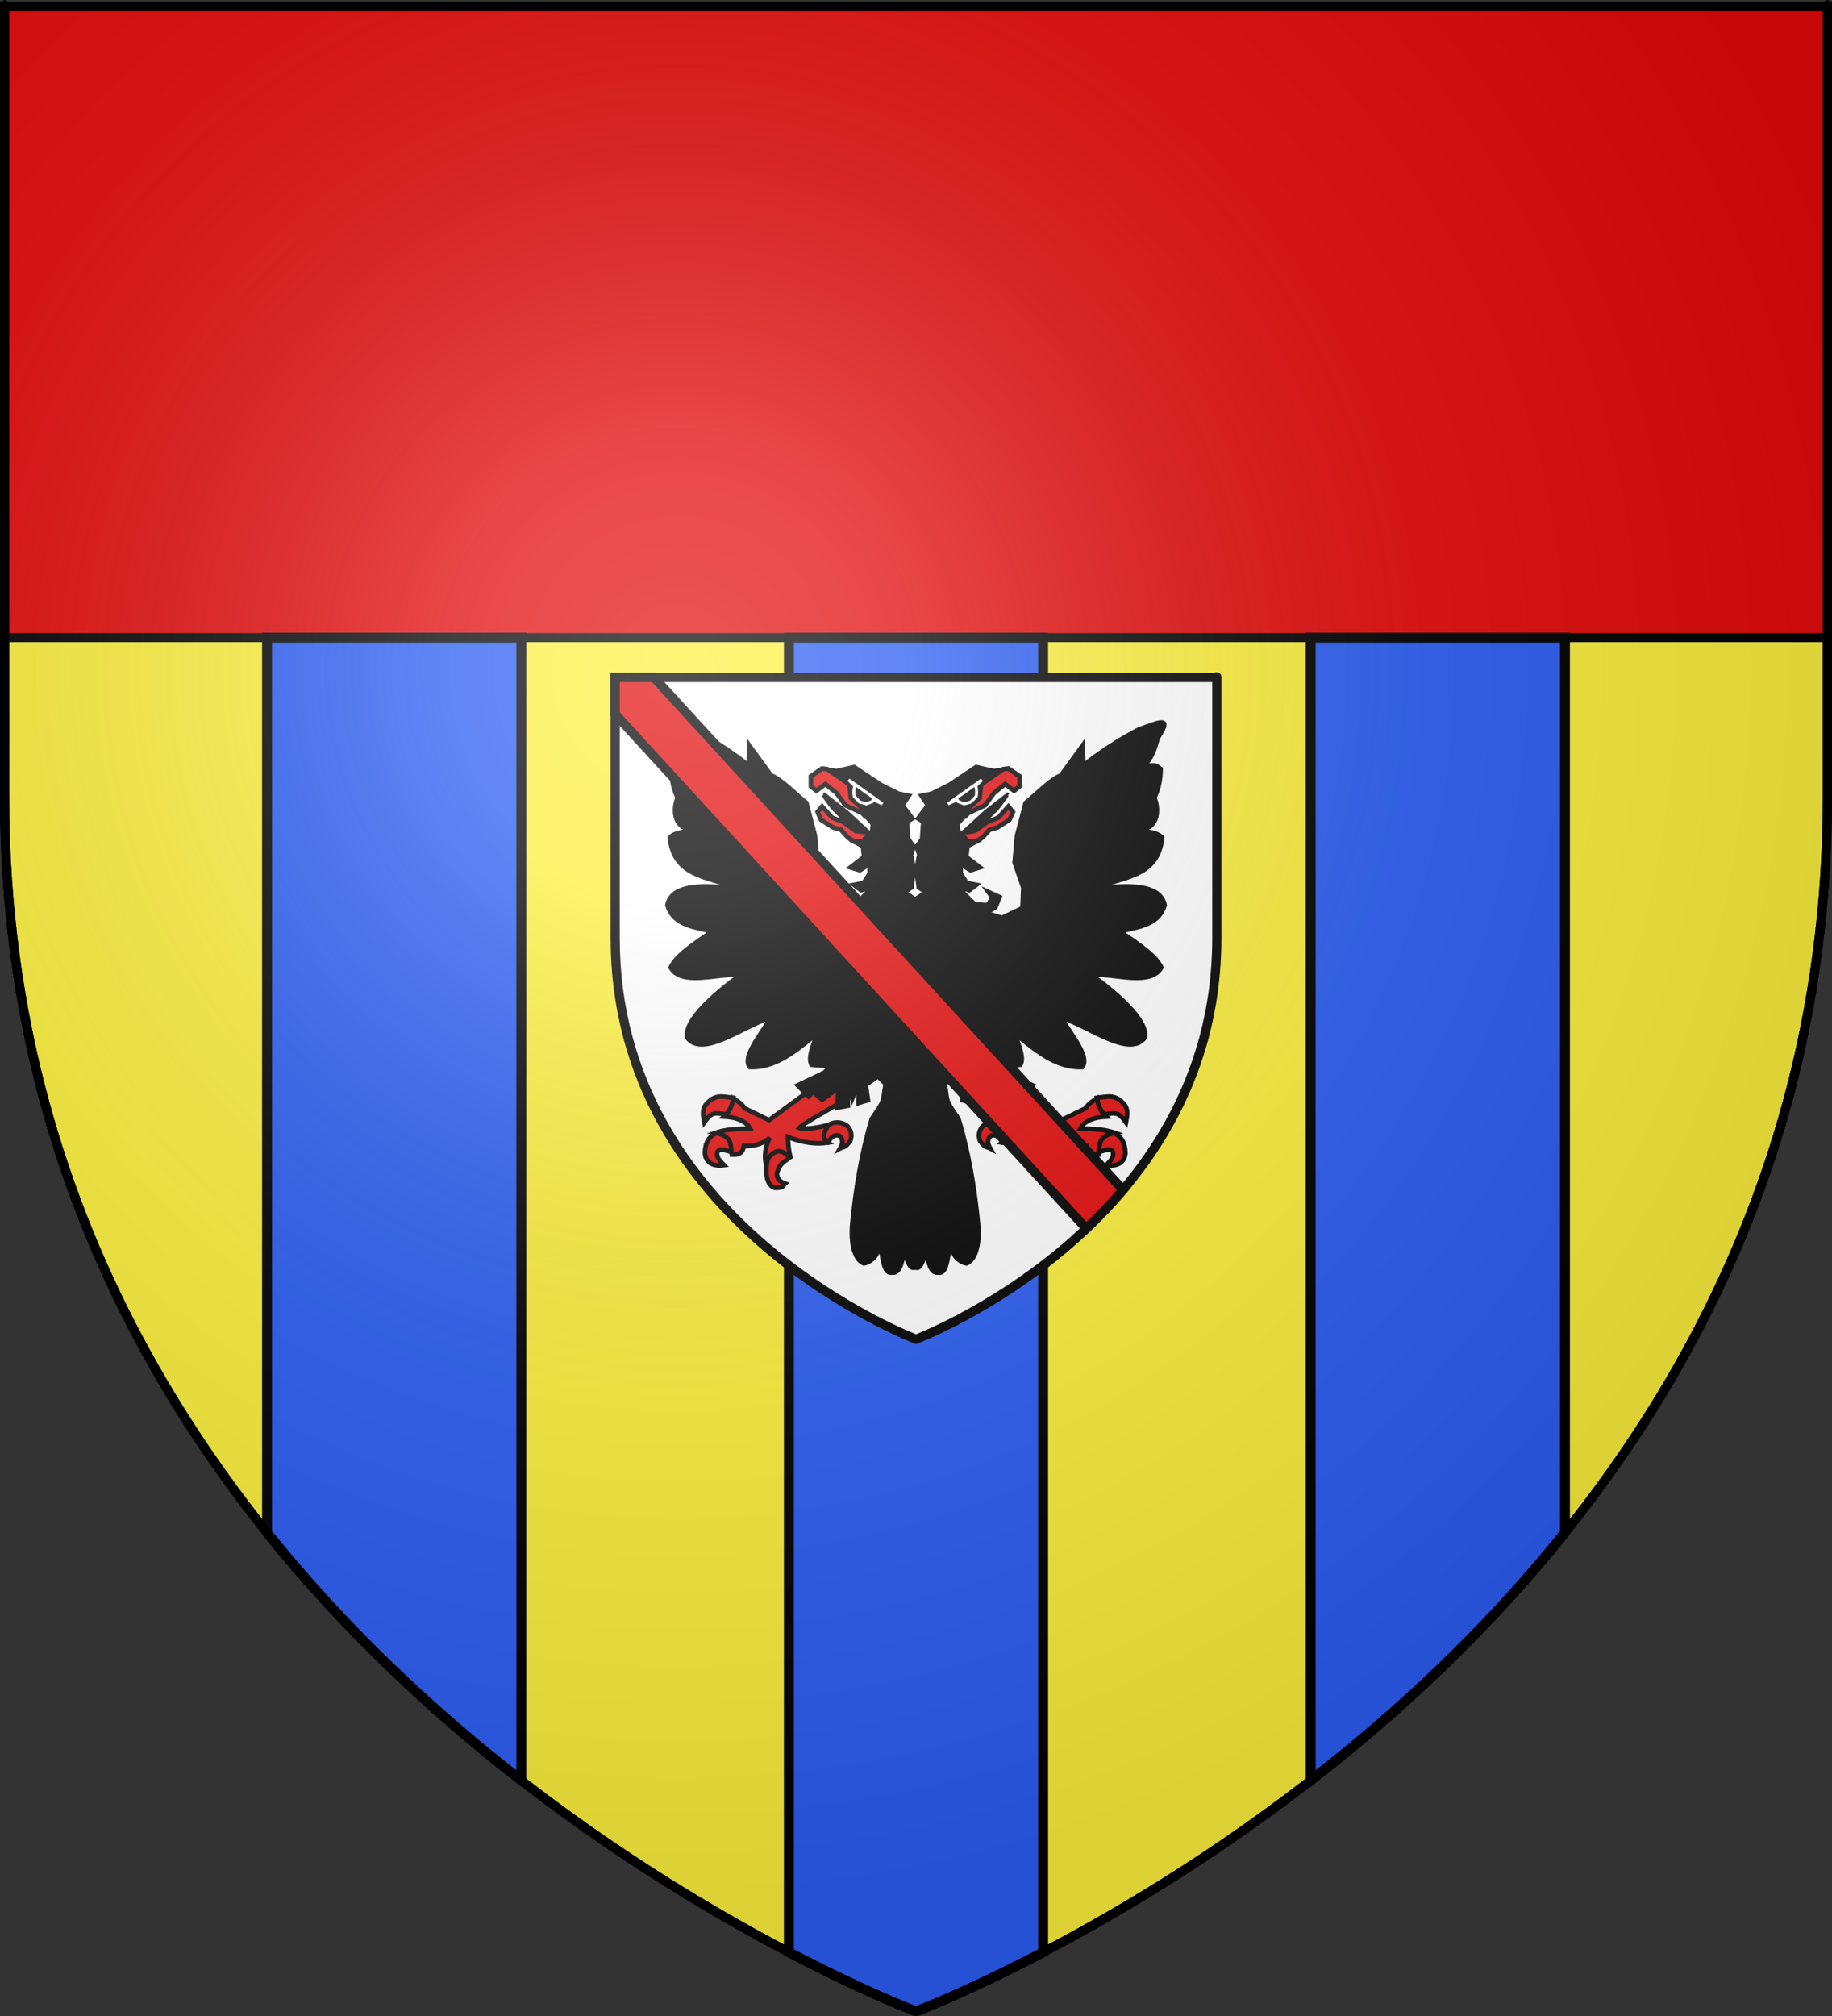 <?xml version="1.0" encoding="UTF-8" standalone="no"?>
<svg
   xmlns:dc="http://purl.org/dc/elements/1.1/"
   xmlns:cc="http://web.resource.org/cc/"
   xmlns:rdf="http://www.w3.org/1999/02/22-rdf-syntax-ns#"
   xmlns:svg="http://www.w3.org/2000/svg"
   xmlns="http://www.w3.org/2000/svg"
   xmlns:xlink="http://www.w3.org/1999/xlink"
   xmlns:sodipodi="http://sodipodi.sourceforge.net/DTD/sodipodi-0.dtd"
   xmlns:inkscape="http://www.inkscape.org/namespaces/inkscape"
   height="660"
   width="600"
   version="1.0"
   id="svg2"
   sodipodi:version="0.32"
   inkscape:version="0.44"
   sodipodi:docname="Blason_Ville_48_Châteauneuf-de-Randon.svg"
   sodipodi:docbase="C:\Documents and Settings\Bruno Vallette\Mes documents\Perso\Contributions Wikipédia Blasons\Communes"
   inkscape:export-filename="/Users/olivier/Desktop/Blason Rouge/Blason_Vide_3D.png"
   inkscape:export-xdpi="144"
   inkscape:export-ydpi="144">
  <rect width="100%" height="100%" fill="#333333" stroke="none"/>
  <sodipodi:namedview
     inkscape:window-height="719"
     inkscape:window-width="1024"
     inkscape:pageshadow="2"
     inkscape:pageopacity="0.0"
     guidetolerance="10.0"
     gridtolerance="10.0"
     objecttolerance="10.0"
     borderopacity="1.0"
     bordercolor="#666666"
     pagecolor="#ffffff"
     id="base"
     showgrid="false"
     height="660px"
     inkscape:zoom="0.79999964"
     inkscape:cx="300"
     inkscape:cy="329.99987"
     inkscape:window-x="-4"
     inkscape:window-y="-4"
     inkscape:current-layer="layer3" />
  <desc
     id="desc4">Flag of Canton of Valais (Wallis)</desc>
  <defs
     id="defs6">
    <linearGradient
       id="linearGradient2893">
      <stop
         style="stop-color:white;stop-opacity:0.314;"
         offset="0"
         id="stop2895" />
      <stop
         id="stop2897"
         offset="0.19"
         style="stop-color:white;stop-opacity:0.251;" />
      <stop
         style="stop-color:#6b6b6b;stop-opacity:0.125;"
         offset="0.6"
         id="stop2901" />
      <stop
         style="stop-color:black;stop-opacity:0.125;"
         offset="1"
         id="stop2899" />
    </linearGradient>
    <linearGradient
       id="linearGradient2885">
      <stop
         id="stop2887"
         offset="0"
         style="stop-color:white;stop-opacity:1;" />
      <stop
         style="stop-color:white;stop-opacity:1;"
         offset="0.229"
         id="stop2891" />
      <stop
         id="stop2889"
         offset="1"
         style="stop-color:black;stop-opacity:1;" />
    </linearGradient>
    <linearGradient
       id="linearGradient2955">
      <stop
         id="stop2867"
         offset="0"
         style="stop-color:#fd0000;stop-opacity:1;" />
      <stop
         style="stop-color:#e77275;stop-opacity:0.659;"
         offset="0.5"
         id="stop2873" />
      <stop
         style="stop-color:black;stop-opacity:0.323;"
         offset="1"
         id="stop2959" />
    </linearGradient>
    <radialGradient
       inkscape:collect="always"
       xlink:href="#linearGradient2955"
       id="radialGradient2961"
       cx="225.524"
       cy="218.901"
       fx="225.524"
       fy="218.901"
       r="300"
       gradientTransform="matrix(-4.167939e-4,2.183,-1.884,-3.599562e-4,615.597,-289.121)"
       gradientUnits="userSpaceOnUse" />
    <polygon
       id="star"
       transform="scale(53,53)"
       points="0,-1 0.588,0.809 -0.951,-0.309 0.951,-0.309 -0.588,0.809 0,-1 " />
    <clipPath
       id="clip">
      <path
         d="M 0,-200 L 0,600 L 300,600 L 300,-200 L 0,-200 z "
         id="path10" />
    </clipPath>
    <radialGradient
       inkscape:collect="always"
       xlink:href="#linearGradient2955"
       id="radialGradient1911"
       gradientUnits="userSpaceOnUse"
       gradientTransform="matrix(-4.167939e-4,2.183,-1.884,-3.599562e-4,615.597,-289.121)"
       cx="225.524"
       cy="218.901"
       fx="225.524"
       fy="218.901"
       r="300" />
    <radialGradient
       inkscape:collect="always"
       xlink:href="#linearGradient2955"
       id="radialGradient2865"
       gradientUnits="userSpaceOnUse"
       gradientTransform="matrix(0,1.749,-1.593,-1.049767e-7,551.788,-191.29)"
       cx="225.524"
       cy="218.901"
       fx="225.524"
       fy="218.901"
       r="300" />
    <radialGradient
       inkscape:collect="always"
       xlink:href="#linearGradient2955"
       id="radialGradient2871"
       gradientUnits="userSpaceOnUse"
       gradientTransform="matrix(0,1.386,-1.323,-5.741131e-8,-158.082,-109.541)"
       cx="225.524"
       cy="218.901"
       fx="225.524"
       fy="218.901"
       r="300" />
    <radialGradient
       inkscape:collect="always"
       xlink:href="#linearGradient2893"
       id="radialGradient3163"
       gradientUnits="userSpaceOnUse"
       gradientTransform="matrix(1.353,0,0,1.349,-77.629,-85.747)"
       cx="221.445"
       cy="226.331"
       fx="221.445"
       fy="226.331"
       r="300" />
  </defs>
  <g
     inkscape:groupmode="layer"
     id="layer3"
     inkscape:label="Fond écu"
     style="display:inline">
    <path
       id="path2855"
       style="fill:#fcef3c;fill-opacity:1;fill-rule:evenodd;stroke:black;stroke-width:3;stroke-linecap:butt;stroke-linejoin:miter;stroke-opacity:1;stroke-miterlimit:4;stroke-dasharray:none"
       d="M 300,658.5 C 300,658.5 598.5,546.18 598.5,260.728 C 598.5,-24.723 598.5,2.176 598.5,2.176 L 1.5,2.176 L 1.5,260.728 C 1.5,546.18 300,658.5 300,658.5 z "
       sodipodi:nodetypes="cccccc" />
    <path
       style="opacity:1;fill:#e20909;fill-opacity:1;fill-rule:evenodd;stroke:black;stroke-width:2.931;stroke-linejoin:miter;stroke-miterlimit:4;stroke-dasharray:none;stroke-opacity:1"
       d="M 1.465,2.153 L 1.465,208.753 L 598.535,208.753 C 598.535,54.586 598.535,2.153 598.535,2.153 L 1.465,2.153 z "
       id="rect2830" />
    <path
       style="fill:#2b5df2;fill-opacity:1;fill-rule:evenodd;stroke:black;stroke-width:3.267;stroke-linejoin:miter;stroke-miterlimit:4;stroke-dasharray:none;stroke-opacity:1"
       d="M 87.469 208.75 L 87.469 501.781 C 113.453 534.175 142.591 561.059 170.75 582.906 L 170.75 208.75 L 87.469 208.75 z M 258.375 208.75 L 258.375 639.156 C 283.551 652.322 300 658.5 300 658.5 C 300 658.5 316.449 652.322 341.625 639.156 L 341.625 208.75 L 258.375 208.75 z M 429.25 208.75 L 429.25 582.906 C 457.409 561.059 486.547 534.175 512.531 501.781 L 512.531 208.75 L 429.25 208.75 z "
       id="rect3720" />
    <g
       id="g9868">
      <path
         sodipodi:nodetypes="cccccc"
         d="M 300,438.427 C 300,438.427 398.525,401.354 398.525,307.136 C 398.525,212.918 398.525,221.796 398.525,221.796 L 201.475,221.796 L 201.475,307.136 C 201.475,401.354 300,438.427 300,438.427 z "
         style="fill:white;fill-opacity:1;fill-rule:evenodd;stroke:black;stroke-width:3;stroke-linecap:butt;stroke-linejoin:miter;stroke-miterlimit:4;stroke-dasharray:none;stroke-opacity:1;display:inline"
         id="path2252" />
      <g
         id="g8948">
        <path
           style="fill:black;fill-opacity:1;fill-rule:evenodd;stroke:black;stroke-width:1;stroke-linecap:butt;stroke-linejoin:miter;stroke-miterlimit:4;stroke-dasharray:none;stroke-opacity:1"
           d="M 277.776,298.41 L 271.831,300.22 L 265.369,297.118 L 265.111,290.656 L 267.954,282.385 L 267.178,273.597 L 264.335,262.74 C 260.082,259.199 255.633,254.647 252.704,253.694 L 245.208,243.355 L 244.949,250.075 C 239.558,245.878 233.624,241.952 226.856,238.444 C 221.212,234.541 216.762,232.314 220.652,241.804 C 221.933,246.958 223.594,249.831 225.563,250.851 C 221.11,249.626 220.82,250.899 219.618,251.626 C 219.675,253.97 219.881,257.462 221.686,261.19 C 220.393,263.987 219.706,271.12 226.597,272.046 C 223.874,272.061 221.152,272.08 219.101,274.113 C 220.454,287.3 231.652,287.061 240.038,290.656 C 228.69,289.149 219.571,289.736 218.326,296.343 C 220.406,303.664 228.451,303.698 232.542,305.131 C 221.945,312.11 220.512,314.506 219.36,316.762 C 222.991,323.145 233.912,319.113 241.848,319.347 C 228.239,329.421 224.032,335.874 224.788,339.767 C 229.966,346.747 242.907,336.556 251.928,333.563 C 248.393,339.458 242.567,346.268 245.466,349.589 C 253.581,350.006 260.415,344.659 267.178,338.991 C 265.875,342.658 264.272,346.476 265.627,348.813 L 271.831,349.33 L 292.509,327.877 L 291.992,304.614 L 277.776,298.41 z "
           id="path21066"
           sodipodi:nodetypes="ccccccccccccccccccccccccccccccc" />
        <path
           style="fill:black;fill-opacity:1;fill-rule:evenodd;stroke:black;stroke-width:1;stroke-linecap:butt;stroke-linejoin:miter;stroke-miterlimit:4;stroke-dasharray:none;stroke-opacity:1"
           d="M 322.224,298.41 L 328.169,300.22 L 334.631,297.118 L 334.889,290.656 L 332.046,282.385 L 332.822,273.597 L 335.665,262.74 C 339.918,259.199 344.367,254.647 347.296,253.694 L 354.792,243.355 L 355.051,250.075 C 360.442,245.878 366.376,241.952 373.144,238.444 C 376.929,237.473 385.554,232.56 379.348,241.804 C 378.067,246.958 376.406,249.831 374.437,250.851 C 378.89,249.626 379.18,250.899 380.382,251.626 C 380.325,253.97 380.119,257.462 378.314,261.19 C 379.607,263.987 380.294,271.12 373.403,272.046 C 376.126,272.061 378.848,272.08 380.898,274.113 C 379.546,287.3 368.348,287.061 359.962,290.656 C 371.31,289.149 380.429,289.736 381.674,296.343 C 379.594,303.664 371.549,303.698 367.458,305.131 C 378.055,312.11 379.488,314.506 380.64,316.762 C 377.009,323.145 366.088,319.113 358.152,319.347 C 371.76,329.421 375.968,335.874 375.212,339.767 C 370.034,346.747 357.093,336.556 348.072,333.563 C 351.607,339.458 357.433,346.268 354.534,349.589 C 346.419,350.006 339.585,344.659 332.822,338.991 C 334.125,342.658 335.728,346.476 334.373,348.813 L 328.169,349.33 L 307.491,327.877 L 308.008,304.614 L 322.224,298.41 z "
           id="path21964"
           sodipodi:nodetypes="ccccccccccccccccccccccccccccccc" />
        <path
           style="fill:red;fill-opacity:1;fill-rule:evenodd;stroke:black;stroke-width:0.728px;stroke-linecap:butt;stroke-linejoin:miter;stroke-opacity:1"
           d="M 277.905,268.944 L 274.157,265.196 C 272.426,263.611 271.183,261.536 269.763,259.639 L 277.388,265.584 L 283.85,271.529 L 280.361,270.883 L 277.905,268.944 z "
           id="path16634"
           sodipodi:nodetypes="ccccccc" />
        <path
           style="fill:black;fill-opacity:1;fill-rule:evenodd;stroke:black;stroke-width:0.728px;stroke-linecap:butt;stroke-linejoin:miter;stroke-opacity:1"
           d="M 277.647,254.857 L 279.973,256.925 L 279.585,259.897 L 281.265,262.224 L 283.979,262.74 L 285.918,261.707 L 286.306,261.06 L 289.278,262.482 L 277.647,254.857 z "
           id="path17521" />
        <path
           style="fill:red;fill-opacity:1;fill-rule:evenodd;stroke:black;stroke-width:0.728px;stroke-linecap:butt;stroke-linejoin:miter;stroke-opacity:1"
           d="M 322.095,268.944 L 325.843,265.196 C 327.574,263.611 328.817,261.536 330.237,259.639 L 322.612,265.584 L 316.15,271.529 L 319.639,270.883 L 322.095,268.944 z "
           id="path21968"
           sodipodi:nodetypes="ccccccc" />
        <path
           style="fill:black;fill-opacity:1;fill-rule:evenodd;stroke:black;stroke-width:0.728px;stroke-linecap:butt;stroke-linejoin:miter;stroke-opacity:1"
           d="M 322.353,254.857 L 320.027,256.925 L 320.415,259.897 L 318.735,262.224 L 316.021,262.74 L 314.082,261.707 L 313.694,261.06 L 310.722,262.482 L 322.353,254.857 z "
           id="path21970" />
        <g
           id="g20773"
           transform="matrix(0.728,0,0,0.728,218.895,232.094)"
           style="fill:#e20909;fill-opacity:1;stroke:black;stroke-opacity:1;stroke-width:2.06;stroke-miterlimit:4;stroke-dasharray:none">
          <path
             d="M 192.728,174.911 C 197.843,174.242 201.219,173.15 205.195,177.967 C 207.332,180.556 206.054,184.514 205.834,185.867 C 201.858,180.358 200.983,181.92 193.734,182.571 L 192.728,174.911 z "
             style="fill:#e20909;fill-opacity:1;fill-rule:evenodd;stroke:black;stroke-width:2.06;stroke-linecap:butt;stroke-linejoin:miter;stroke-miterlimit:4;stroke-dasharray:none;stroke-opacity:1"
             id="path16173" />
          <path
             d="M 199.563,190.358 C 203.091,191.525 205.598,194.364 205.596,199.959 C 205.025,204.872 200.633,205.754 196.92,205.199 C 198.197,203.819 200.57,202.018 200.047,199.298 C 198.785,196.881 195.773,199.082 193.133,199.21 L 191.548,192.912 L 199.563,190.358 z "
             style="fill:#e20909;fill-opacity:1;fill-rule:evenodd;stroke:black;stroke-width:2.06;stroke-linecap:butt;stroke-linejoin:miter;stroke-miterlimit:4;stroke-dasharray:none;stroke-opacity:1"
             id="path16175" />
          <path
             d="M 177.279,202.072 C 179.211,211.272 176.617,214.738 173.977,215.416 C 169.701,215.389 170.543,214.207 169.573,213.434 C 173.127,212.169 173.233,210.121 173.14,208.59 C 171.544,203.482 169.413,203.717 167.503,201.632 L 171.775,196.832 C 173.613,198.567 175.766,199.361 177.279,202.072 z "
             style="fill:#e20909;fill-opacity:1;fill-rule:evenodd;stroke:black;stroke-width:2.06;stroke-linecap:butt;stroke-linejoin:miter;stroke-miterlimit:4;stroke-dasharray:none;stroke-opacity:1"
             id="path16177" />
          <path
             d="M 151.077,187.98 C 148.539,185.498 144.572,185.286 141.565,187.496 C 140.373,188.806 138.985,191.003 140.2,194.322 C 142.836,197.71 143.212,196.782 144.868,197.669 C 143.838,195.81 142.916,193.944 145.22,191.856 C 148.195,191.209 149.013,193.258 150.196,194.85 L 154.732,192.208 C 153.541,190.799 152.581,189.389 151.077,187.98 z "
             style="fill:#e20909;fill-opacity:1;fill-rule:evenodd;stroke:black;stroke-width:2.06;stroke-linecap:butt;stroke-linejoin:miter;stroke-miterlimit:4;stroke-dasharray:none;stroke-opacity:1"
             id="path16179" />
          <path
             d="M 154.287,168.474 L 176.74,184.918 L 187.808,179.542 C 188.931,177.503 190.927,176.337 192.868,175.115 C 193.284,177.856 194.063,180.597 196.979,183.337 C 191.577,183.628 187.315,185.058 185.278,188.713 C 194.669,188.818 198.021,189.677 200.774,190.611 C 192.988,192.092 194.074,196.53 193.5,200.414 C 190.609,200.615 188.494,199.78 188.124,196.619 C 182.927,196.651 179.091,195.322 176.423,192.824 C 178.471,196.985 178.796,200.572 178.321,203.893 C 175.228,198.8 171.706,196.503 166.936,202.312 C 167.734,199.42 168.244,196.241 168.201,192.508 C 161.767,195.054 155.767,195.865 150.176,195.038 C 153.815,192.403 151.306,189.767 150.176,187.132 C 153.317,187.947 160.319,189.373 163.141,188.397 C 161.454,186.469 150.457,180.551 143.535,176.38 L 141.637,163.098 L 154.287,168.474 z "
             style="fill:#e20909;fill-opacity:1;fill-rule:evenodd;stroke:black;stroke-width:2.06;stroke-linecap:butt;stroke-linejoin:miter;stroke-miterlimit:4;stroke-dasharray:none;stroke-opacity:1"
             id="path16181" />
        </g>
        <g
           id="g20780"
           transform="matrix(0.728,0,0,0.728,218.895,232.094)"
           style="fill:#e20909;fill-opacity:1;stroke:black;stroke-opacity:1;stroke-width:2.06;stroke-miterlimit:4;stroke-dasharray:none">
          <path
             d="M 29.316,174.911 C 24.201,174.242 20.825,173.15 16.849,177.967 C 14.712,180.556 15.991,184.514 16.211,185.867 C 20.186,180.358 21.061,181.92 28.31,182.571 L 29.316,174.911 z "
             style="fill:#e20909;fill-opacity:1;fill-rule:evenodd;stroke:black;stroke-width:2.06;stroke-linecap:butt;stroke-linejoin:miter;stroke-miterlimit:4;stroke-dasharray:none;stroke-opacity:1"
             id="path5500" />
          <path
             d="M 22.482,190.358 C 18.953,191.525 16.446,194.364 16.448,199.959 C 17.019,204.872 21.411,205.754 25.124,205.199 C 23.847,203.819 21.474,202.018 21.997,199.298 C 23.259,196.881 26.271,199.082 28.911,199.21 L 30.496,192.912 L 22.482,190.358 z "
             style="fill:#e20909;fill-opacity:1;fill-rule:evenodd;stroke:black;stroke-width:2.06;stroke-linecap:butt;stroke-linejoin:miter;stroke-miterlimit:4;stroke-dasharray:none;stroke-opacity:1"
             id="path6387" />
          <path
             d="M 44.765,202.072 C 42.833,211.272 45.427,214.738 48.068,215.416 C 52.343,215.389 51.501,214.207 52.471,213.434 C 48.917,212.169 48.811,210.121 48.904,208.59 C 50.5,203.482 52.632,203.717 54.541,201.632 L 50.269,196.832 C 48.431,198.567 46.278,199.361 44.765,202.072 z "
             style="fill:#e20909;fill-opacity:1;fill-rule:evenodd;stroke:black;stroke-width:2.06;stroke-linecap:butt;stroke-linejoin:miter;stroke-miterlimit:4;stroke-dasharray:none;stroke-opacity:1"
             id="path7274" />
          <path
             d="M 70.967,187.98 C 73.505,185.498 77.472,185.286 80.479,187.496 C 81.671,188.806 83.059,191.003 81.845,194.322 C 79.208,197.71 78.832,196.782 77.177,197.669 C 78.207,195.81 79.129,193.944 76.824,191.856 C 73.85,191.209 73.031,193.258 71.848,194.85 L 67.312,192.208 C 68.503,190.799 69.463,189.389 70.967,187.98 z "
             style="fill:#e20909;fill-opacity:1;fill-rule:evenodd;stroke:black;stroke-width:2.06;stroke-linecap:butt;stroke-linejoin:miter;stroke-miterlimit:4;stroke-dasharray:none;stroke-opacity:1"
             id="path8161" />
          <path
             d="M 67.757,168.474 L 45.305,184.918 L 34.236,179.542 C 33.113,177.503 31.117,176.337 29.176,175.115 C 28.76,177.856 27.981,180.597 25.065,183.337 C 30.467,183.628 34.729,185.058 36.766,188.713 C 27.375,188.818 24.023,189.677 21.27,190.611 C 29.056,192.092 27.97,196.53 28.544,200.414 C 31.435,200.615 33.55,199.78 33.92,196.619 C 39.117,196.651 42.954,195.322 45.621,192.824 C 43.574,196.985 43.249,200.572 43.723,203.893 C 46.816,198.8 50.338,196.503 55.108,202.312 C 54.31,199.42 53.8,196.241 53.843,192.508 C 60.277,195.054 66.278,195.865 71.869,195.038 C 68.23,192.403 70.739,189.767 71.869,187.132 C 68.727,187.947 61.725,189.373 58.903,188.397 C 60.59,186.469 71.587,180.551 78.51,176.38 L 80.407,163.098 L 67.757,168.474 z "
             style="fill:#e20909;fill-opacity:1;fill-rule:evenodd;stroke:black;stroke-width:2.06;stroke-linecap:butt;stroke-linejoin:miter;stroke-miterlimit:4;stroke-dasharray:none;stroke-opacity:1"
             id="path4613" />
        </g>
        <path
           id="path2611"
           style="fill:black;fill-opacity:1;fill-rule:evenodd;stroke:black;stroke-width:1;stroke-linecap:butt;stroke-linejoin:miter;stroke-miterlimit:4;stroke-dasharray:none;stroke-opacity:1"
           d="M 279.803,250.871 L 273.963,252.166 L 269.236,251.598 L 265.578,254.143 L 265.578,257.438 L 267.396,258.893 L 270.327,256.711 L 273.963,259.62 L 276.894,263.642 L 282.371,266.187 L 285.643,269.846 L 285.28,272.778 L 280.167,272.028 L 276.167,269.119 L 272.509,267.664 L 269.236,264.006 L 267.759,265.824 L 268.873,268.392 L 272.872,270.937 L 275.44,271.664 L 278.712,275.323 L 282.371,277.141 L 282.735,280.436 L 277.985,284.072 L 281.644,285.185 L 284.553,283.344 L 284.553,285.912 L 282.735,288.821 L 279.076,289.548 L 282.007,291.753 L 285.28,290.662 L 280.167,295.752 L 276.167,296.116 L 274.713,293.934 L 276.531,291.389 L 271.781,293.571 L 273.236,297.229 L 275.804,298.684 L 278.712,298.684 L 276.167,300.865 L 277.258,304.524 L 280.167,301.229 L 278.712,310.364 L 282.007,306.342 L 279.803,314.386 L 282.735,311.455 L 280.917,320.226 L 284.553,317.659 L 283.462,325.68 L 287.121,323.135 L 283.462,327.885 L 284.189,329.339 L 275.076,344.678 L 269.963,350.882 L 260.828,355.245 L 264.85,359.267 L 266.305,357.813 L 269.236,360.358 L 274.327,356.722 L 273.963,362.926 L 277.985,362.199 L 277.622,355.245 L 279.076,360.358 L 280.917,355.972 L 280.917,361.449 L 284.553,360.358 L 283.825,355.245 L 287.484,352.7 L 289.802,354.881 C 288.744,360.773 289.967,359.4 285.28,366.198 C 281.783,377.878 279.934,389.697 278.826,401.376 C 278.48,406.079 279.14,412.302 282.848,413.874 C 284.935,413.606 288.009,411.401 287.848,408.171 C 289.197,411.072 288.709,417.423 292.234,416.874 C 294.965,417.129 295.493,413.378 296.233,410.738 C 297.088,413.355 297.954,415.939 299.733,415.17 C 301.511,415.939 302.355,413.355 303.21,410.738 C 303.949,413.378 304.478,417.129 307.209,416.874 C 310.734,417.423 310.268,411.072 311.618,408.171 C 311.456,411.401 314.53,413.606 316.617,413.874 C 320.326,412.302 320.985,406.079 320.639,401.376 C 319.531,389.697 317.66,377.878 314.163,366.198 C 309.475,359.4 310.722,360.773 309.663,354.881 L 311.981,352.7 L 315.64,355.245 L 314.89,360.358 L 318.549,361.449 L 318.549,355.972 L 320.367,360.358 L 321.844,355.245 L 321.48,362.199 L 325.48,362.926 L 325.116,356.722 L 330.229,360.358 L 333.138,357.813 L 334.615,359.267 L 338.614,355.245 L 329.502,350.882 L 324.389,344.678 L 315.254,329.339 L 316.003,327.885 L 312.345,323.135 L 316.003,325.68 L 314.89,317.659 L 318.549,320.226 L 316.731,311.455 L 319.639,314.386 L 317.458,306.342 L 320.73,310.364 L 319.276,301.229 L 322.207,304.524 L 323.298,300.865 L 320.73,298.684 L 323.662,298.684 L 326.207,297.229 L 327.684,293.571 L 322.934,291.389 L 324.752,293.934 L 323.298,296.116 L 319.276,295.752 L 314.163,290.662 L 317.458,291.753 L 320.367,289.548 L 316.731,288.821 L 314.89,285.912 L 314.89,283.344 L 317.821,285.185 L 321.48,284.072 L 316.731,280.436 L 317.094,277.141 L 320.73,275.323 L 324.025,271.664 L 326.57,270.937 L 330.593,268.392 L 331.683,265.824 L 330.229,264.006 L 326.934,267.664 L 323.298,269.119 L 319.276,272.028 L 314.163,272.778 L 313.799,269.846 L 317.094,266.187 L 322.571,263.642 L 325.48,259.62 L 329.138,256.711 L 332.047,258.893 L 333.888,257.438 L 333.888,254.143 L 330.229,251.598 L 325.48,252.166 L 319.639,250.871 L 310.89,256.711 L 305.05,259.62 L 301.392,260.347 L 303.596,263.642 L 300.301,268.028 L 302.119,269.119 L 301.755,274.595 L 299.937,277.141 L 300.664,279.345 L 303.596,277.868 L 300.664,280.436 L 299.937,284.822 L 300.664,290.662 L 302.846,292.116 L 299.733,294.184 L 296.597,292.116 L 298.801,290.662 L 299.528,284.822 L 298.801,280.436 L 295.869,277.868 L 298.801,279.345 L 299.528,277.141 L 297.687,274.595 L 297.324,269.119 L 299.165,268.028 L 295.869,263.642 L 298.051,260.347 L 294.415,259.62 L 288.575,256.711 L 279.803,250.871 z " />
        <path
           d="M 269.238,251.594 L 265.582,254.138 L 265.582,257.437 L 267.39,258.887 L 270.331,256.702 L 273.968,259.623 L 276.889,263.637 L 282.374,266.181 L 282.592,266.419 L 282.652,264.909 L 278.677,261.272 L 278.181,256.801 L 270.907,251.793 L 269.238,251.594 z M 269.238,264.014 L 267.768,265.823 L 268.88,268.386 L 272.875,270.93 L 275.438,271.665 L 277.624,274.11 C 279.127,275.212 280.711,275.989 282.652,275.342 L 284.937,272.719 L 280.168,272.023 L 276.173,269.122 L 272.517,267.671 L 269.238,264.014 z "
           style="fill:#e20909;fill-opacity:1;fill-rule:evenodd;stroke:black;stroke-width:1.5;stroke-linecap:butt;stroke-linejoin:miter;stroke-miterlimit:4;stroke-dasharray:none;stroke-opacity:1"
           id="path13475" />
        <path
           d="M 277.667,269.661 L 273.925,265.918 C 272.196,264.335 270.955,262.264 269.538,260.37 L 277.151,266.306 L 283.603,272.241 L 280.119,271.596 L 277.667,269.661 z "
           style="fill:black;fill-opacity:1;fill-rule:evenodd;stroke:black;stroke-width:1;stroke-linecap:butt;stroke-linejoin:miter;stroke-opacity:1;stroke-miterlimit:4;stroke-dasharray:none"
           id="path2614" />
        <path
           d="M 321.789,269.661 L 325.531,265.918 C 327.26,264.335 328.502,262.264 329.919,260.37 L 322.305,266.306 L 315.853,272.241 L 319.337,271.596 L 321.789,269.661 z "
           style="fill:black;fill-opacity:1;fill-rule:evenodd;stroke:black;stroke-width:1;stroke-linecap:butt;stroke-linejoin:miter;stroke-opacity:1;stroke-miterlimit:4;stroke-dasharray:none"
           id="path2616" />
        <path
           d="M 277.935,255.308 L 279.923,257.229 C 279.563,258.705 279.631,259.752 279.775,260.723 L 281.549,262.568 L 283.732,263.18 L 285.668,262.434 L 286.055,261.789 L 289.023,263.209 L 277.935,255.308 z "
           style="fill:black;fill-opacity:1;fill-rule:evenodd;stroke:white;stroke-width:1;stroke-linecap:butt;stroke-linejoin:miter;stroke-miterlimit:4;stroke-dasharray:none;stroke-opacity:1"
           id="path2618" />
        <path
           d="M 330.268,251.594 L 333.924,254.138 L 333.924,257.437 L 332.116,258.887 L 329.175,256.702 L 325.538,259.623 L 322.617,263.637 L 317.132,266.181 L 316.914,266.419 L 316.854,264.909 L 320.828,261.272 L 321.325,256.801 L 328.598,251.793 L 330.268,251.594 z M 330.268,264.014 L 331.738,265.823 L 330.625,268.386 L 326.631,270.93 L 324.068,271.665 L 321.882,274.11 C 320.379,275.212 318.794,275.989 316.854,275.342 L 314.569,272.719 L 319.338,272.023 L 323.332,269.122 L 326.989,267.671 L 330.268,264.014 z "
           style="fill:#e20909;fill-opacity:1;fill-rule:evenodd;stroke:black;stroke-width:1.5;stroke-linecap:butt;stroke-linejoin:miter;stroke-miterlimit:4;stroke-dasharray:none;stroke-opacity:1"
           id="path16183" />
        <path
           d="M 321.568,255.308 L 319.58,257.229 C 319.94,258.705 319.872,259.752 319.728,260.723 L 317.954,262.568 L 315.771,263.18 L 313.835,262.434 L 313.448,261.789 L 310.48,263.209 L 321.568,255.308 z "
           style="fill:black;fill-opacity:1;fill-rule:evenodd;stroke:white;stroke-width:1;stroke-linecap:butt;stroke-linejoin:miter;stroke-miterlimit:4;stroke-dasharray:none;stroke-opacity:1"
           id="path18048" />
      </g>
      <path
         id="rect9862"
         d="M 201.469 221.781 L 201.469 233.75 L 355.781 402.219 C 359.889 398.327 363.945 394.113 367.812 389.531 L 214.156 221.781 L 201.469 221.781 z "
         style="opacity:1;fill:#e20909;fill-opacity:1;fill-rule:evenodd;stroke:black;stroke-width:3.014;stroke-linejoin:miter;stroke-miterlimit:4;stroke-dasharray:none;stroke-opacity:1;display:inline" />
    </g>
  </g>
  <g
     inkscape:groupmode="layer"
     id="layer4"
     inkscape:label="Meubles"
     sodipodi:insensitive="true" />
  <g
     inkscape:groupmode="layer"
     id="layer2"
     inkscape:label="Reflet final"
     sodipodi:insensitive="true">
    <path
       sodipodi:nodetypes="cccccc"
       d="M 300,658.5 C 300,658.5 598.5,546.18 598.5,260.728 C 598.5,-24.723 598.5,2.176 598.5,2.176 L 1.5,2.176 L 1.5,260.728 C 1.5,546.18 300,658.5 300,658.5 z "
       style="opacity:1;fill:url(#radialGradient3163);fill-opacity:1;fill-rule:evenodd;stroke:none;stroke-width:1px;stroke-linecap:butt;stroke-linejoin:miter;stroke-opacity:1"
       id="path2875"
       inkscape:export-xdpi="144"
       inkscape:export-ydpi="144" />
  </g>
  <g
     inkscape:groupmode="layer"
     id="layer1"
     inkscape:label="Contour final"
     sodipodi:insensitive="true">
    <path
       sodipodi:nodetypes="cccccc"
       d="M 300,658.5 C 300,658.5 1.5,546.18 1.5,260.728 C 1.5,-24.723 1.5,2.176 1.5,2.176 L 598.5,2.176 L 598.5,260.728 C 598.5,546.18 300,658.5 300,658.5 z "
       style="opacity:1;fill:none;fill-opacity:1;fill-rule:evenodd;stroke:#000000;stroke-width:3;stroke-linecap:butt;stroke-linejoin:miter;stroke-miterlimit:4;stroke-dasharray:none;stroke-opacity:1"
       id="path1411"
       inkscape:export-xdpi="144"
       inkscape:export-ydpi="144" />
  </g>
</svg>
